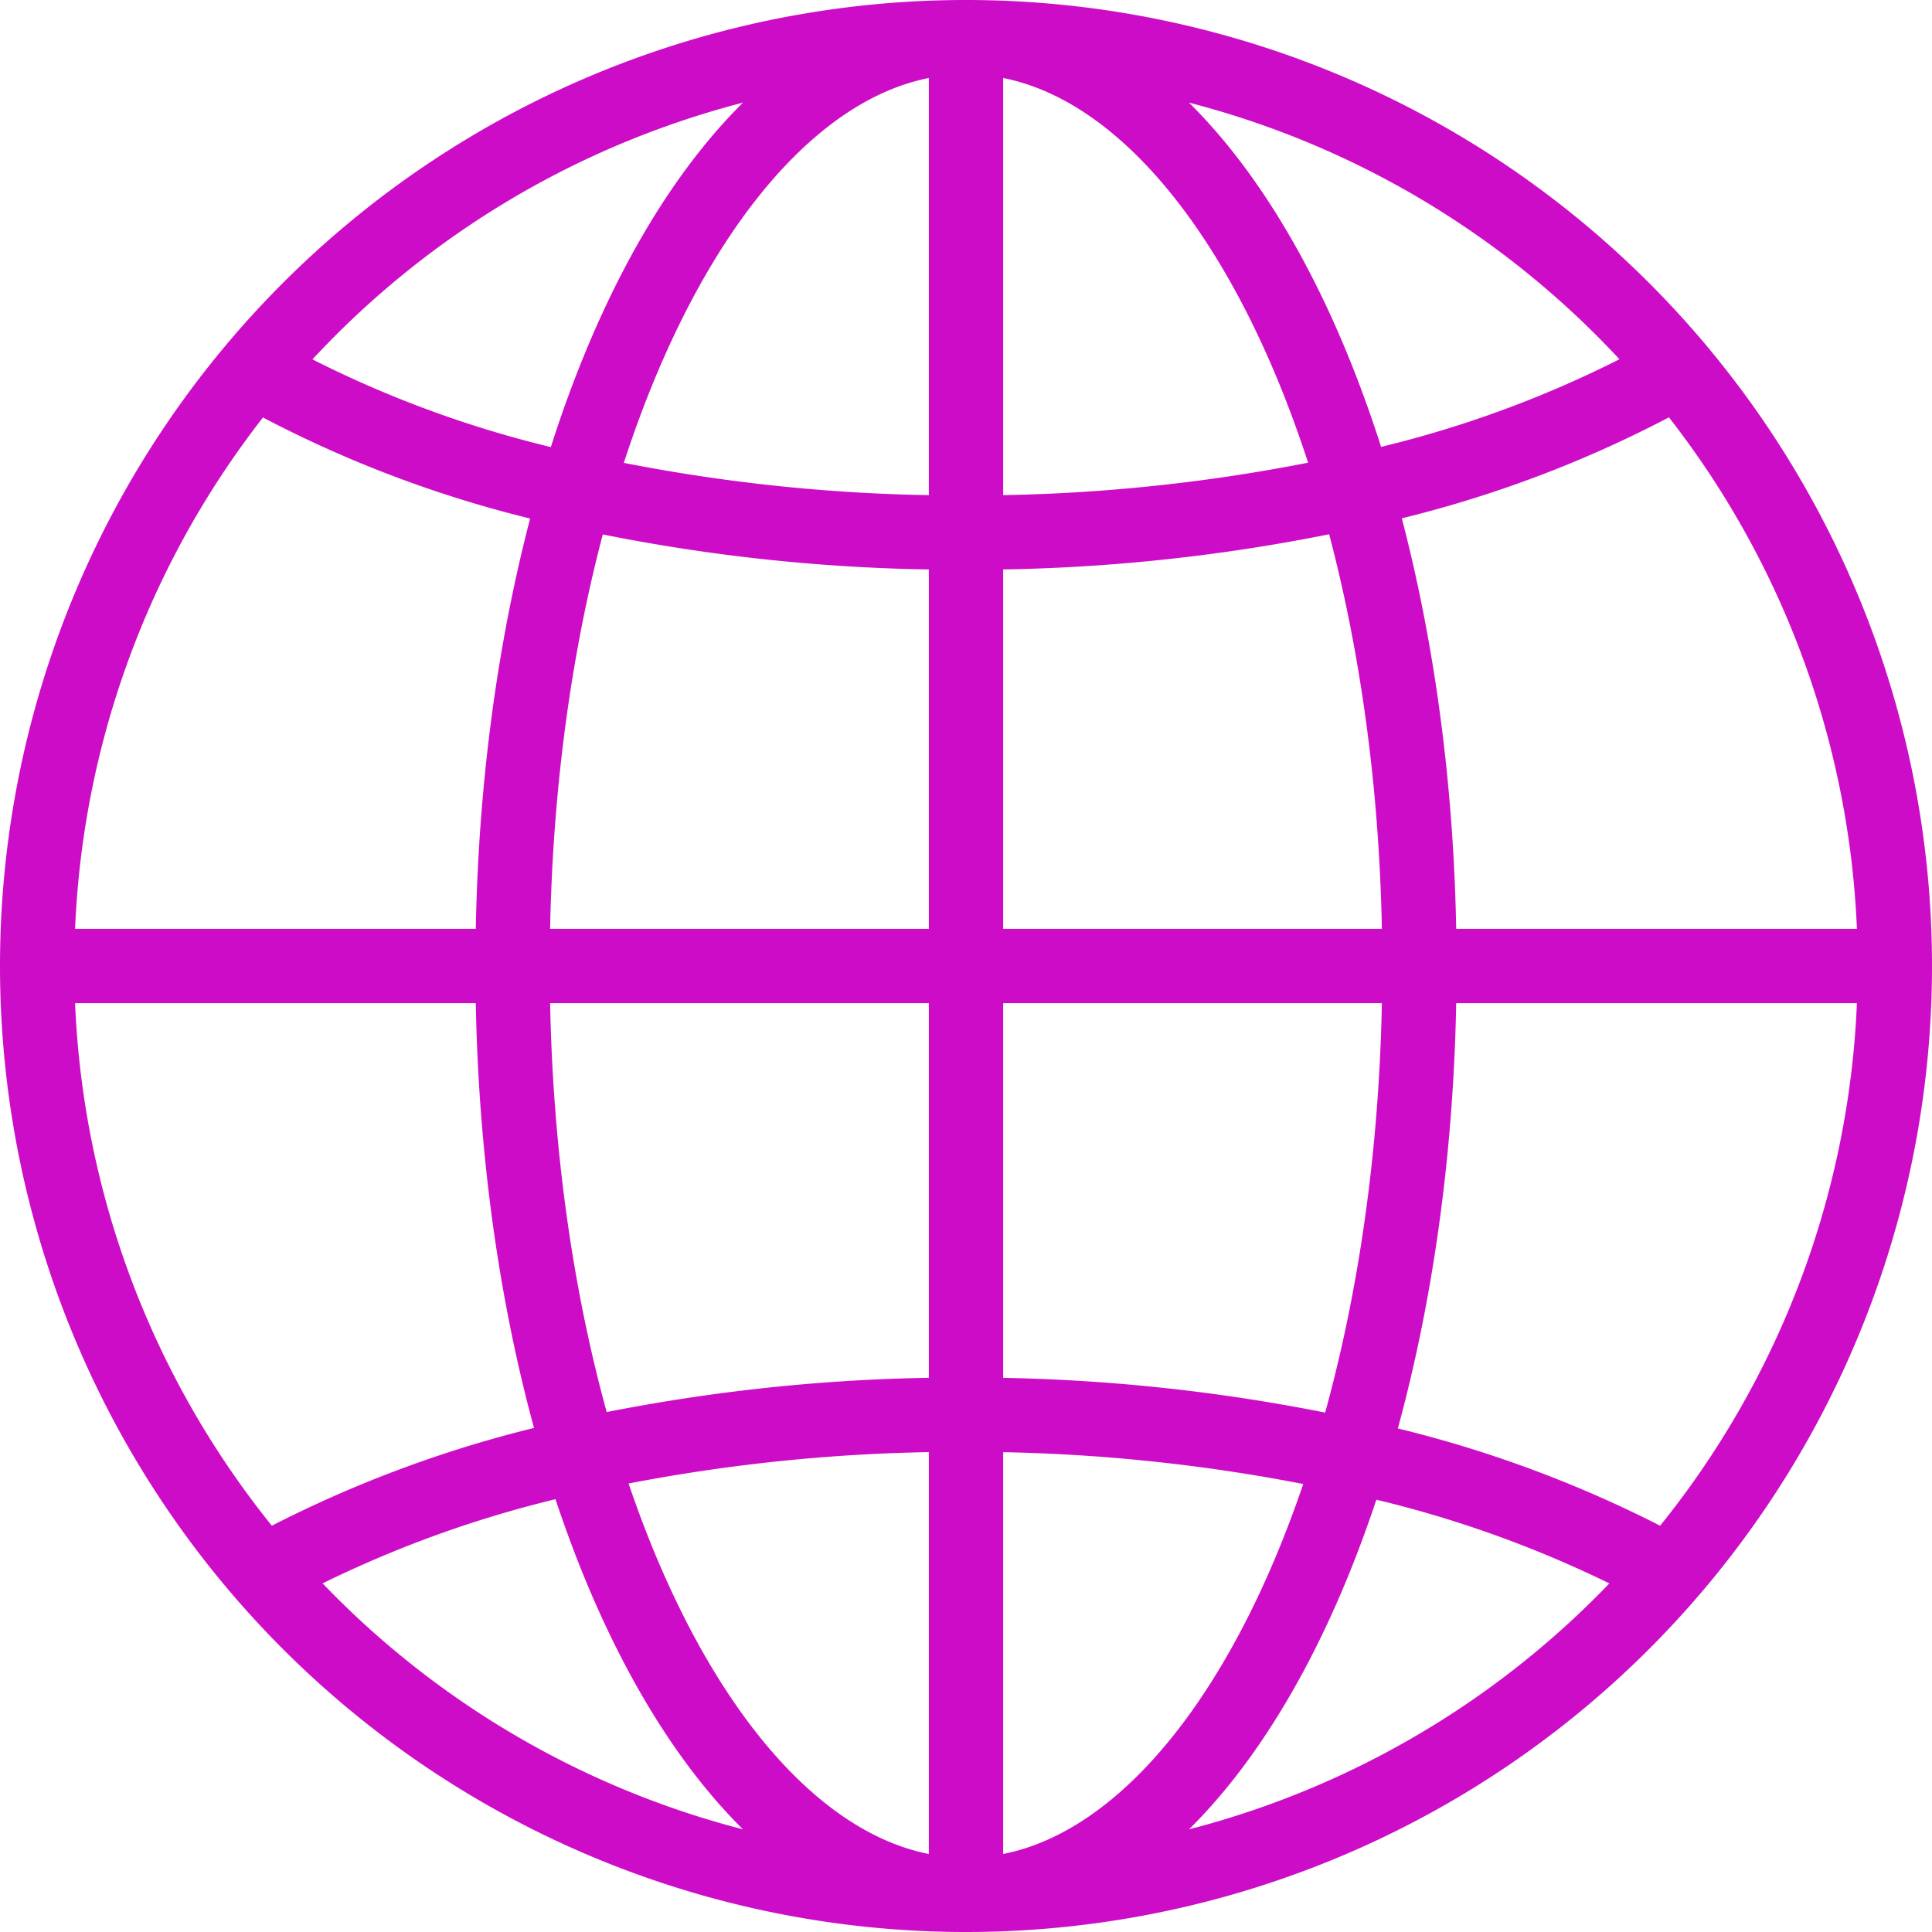<svg xmlns="http://www.w3.org/2000/svg" viewBox="0 0 156 156"><path d="M3,78a75,75,0,1,1,75,75A75,75,0,0,1,3,78Zm75,75c20.22,0,36.61-33.58,36.61-75S98.22,3,78,3,41.39,36.58,41.39,78,57.78,153,78,153ZM20.48,29.89a92,92,0,0,0,26.06,9.75A143.2,143.2,0,0,0,78,43a143.23,143.23,0,0,0,31.47-3.38,92.13,92.13,0,0,0,26.06-9.75M134.84,127a94.27,94.27,0,0,0-25.71-9.43A144.18,144.18,0,0,0,78,114.23a144.15,144.15,0,0,0-31.12,3.29A94.27,94.27,0,0,0,21.17,127M78,3V153m75-75H3" fill="none" stroke="#cd0cc7" stroke-miterlimit="10" stroke-width="6"/></svg>